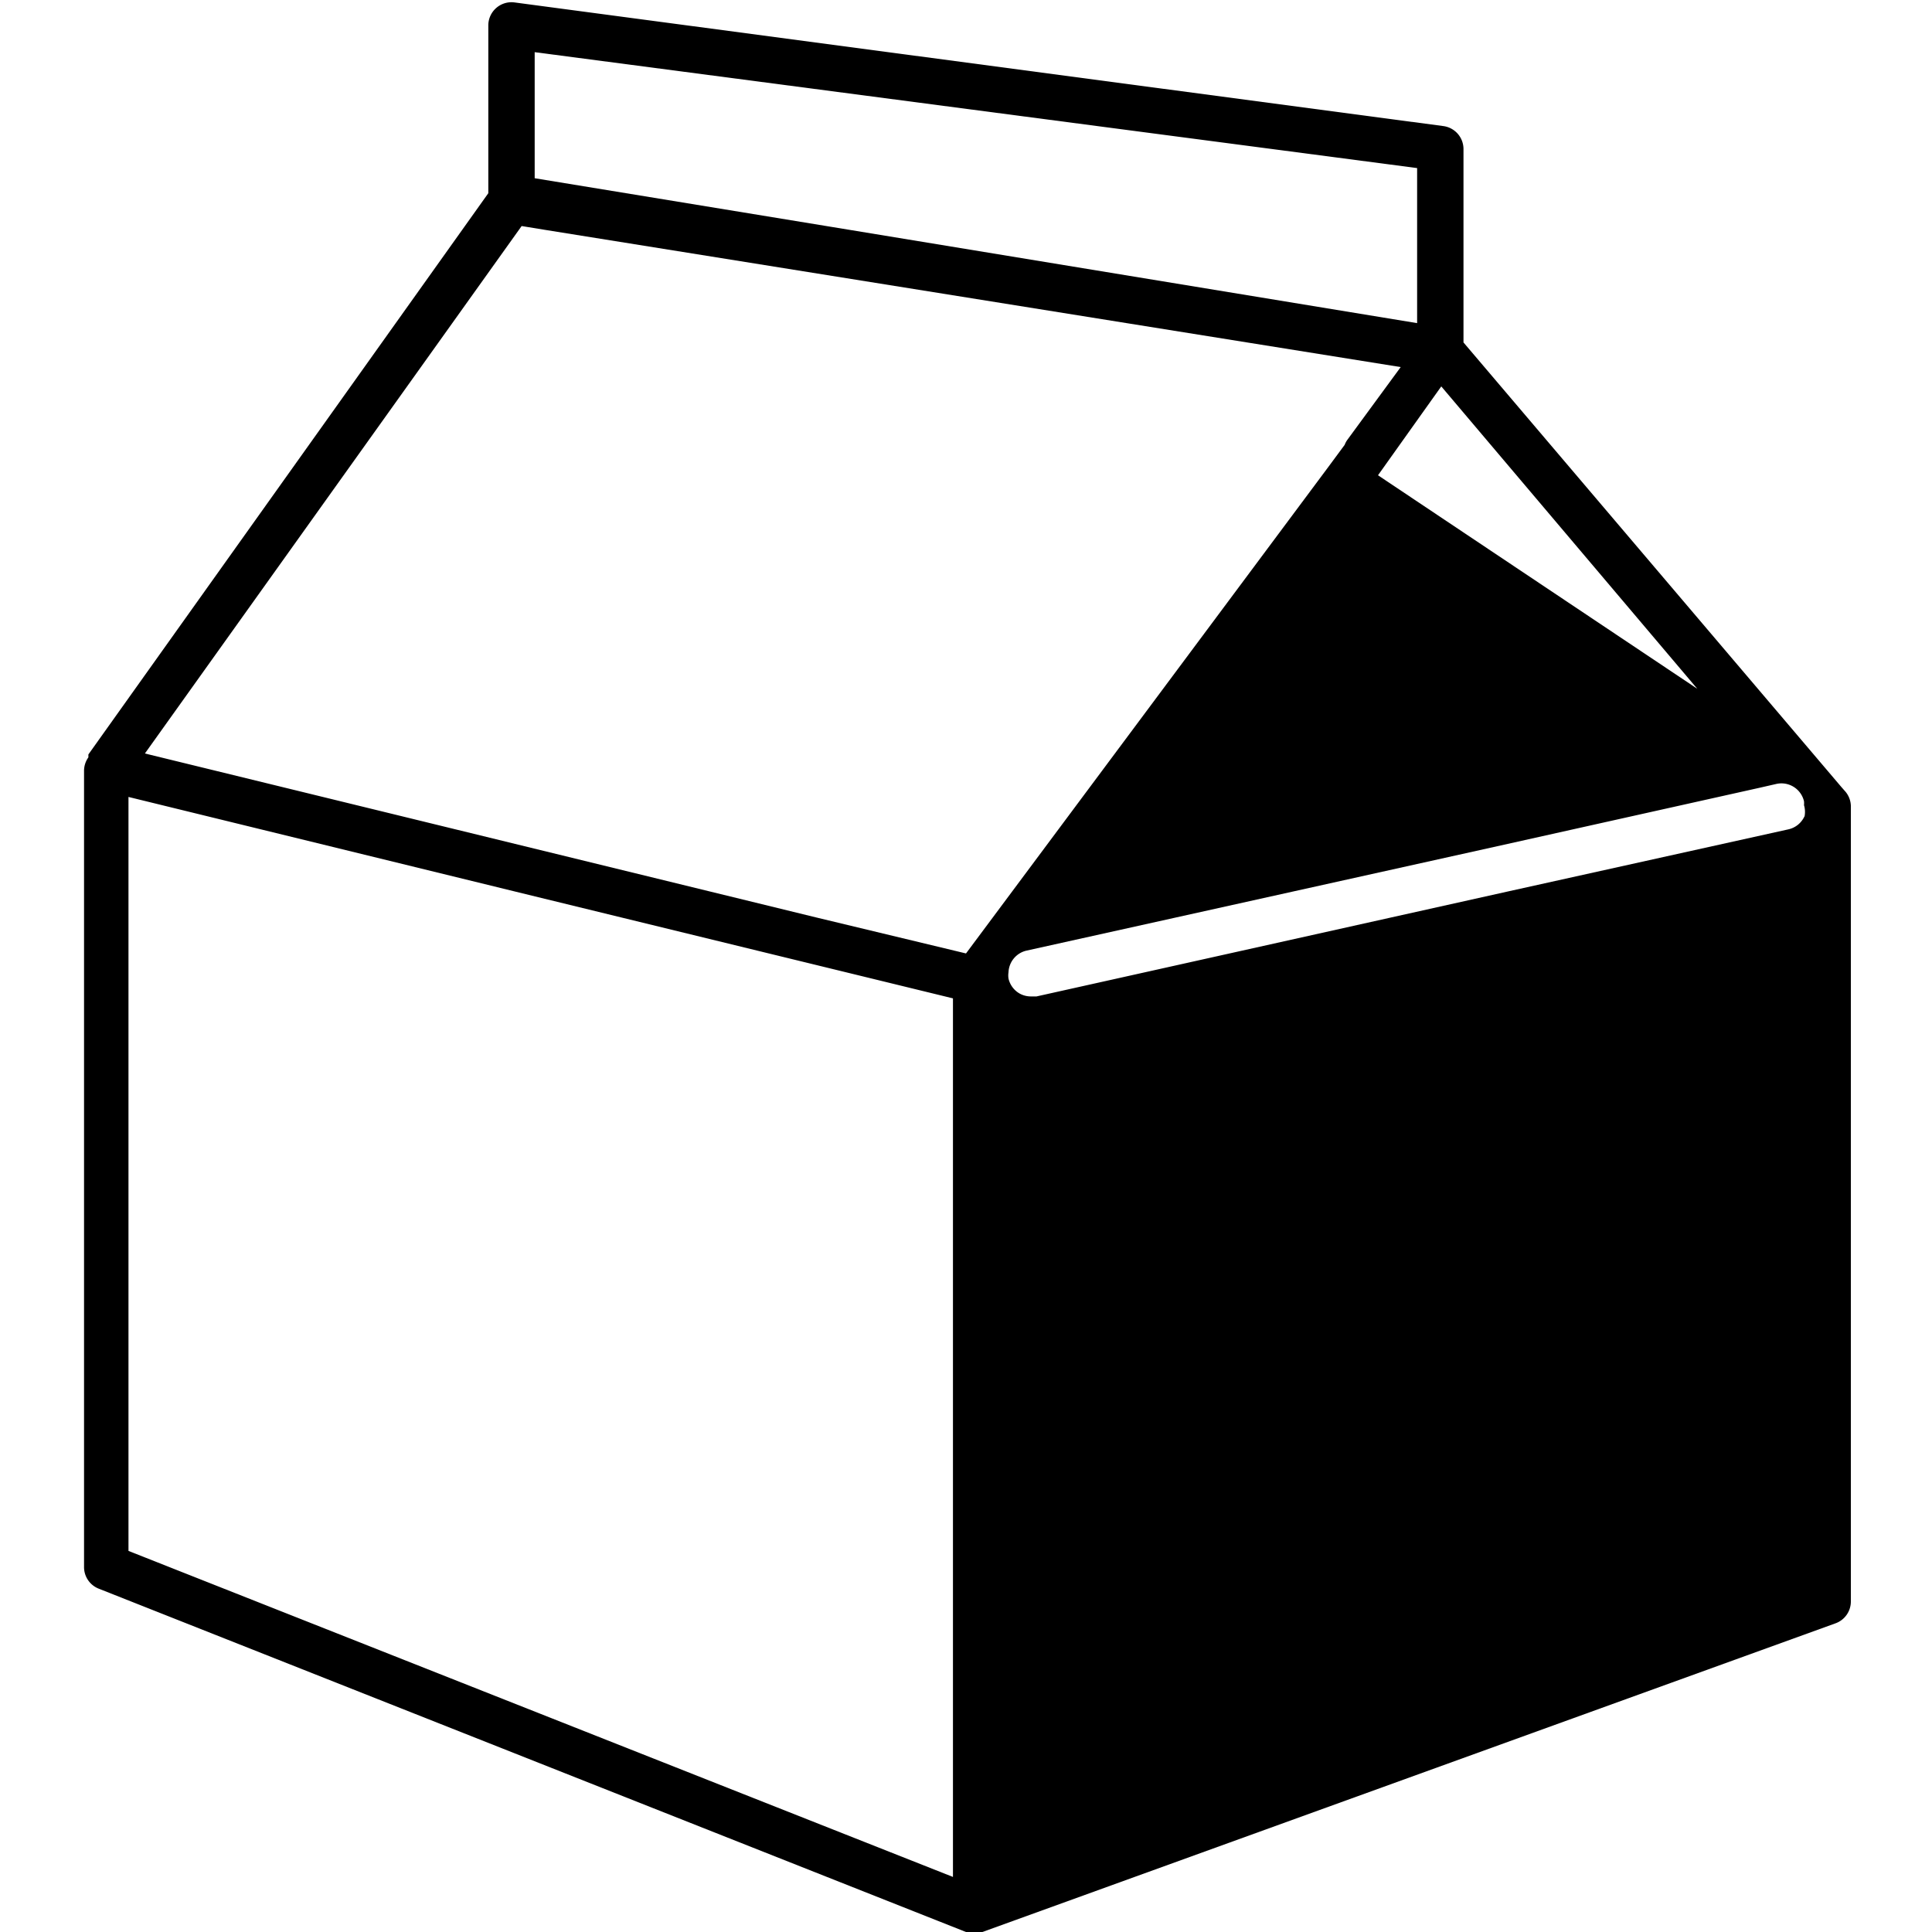 <svg xmlns="http://www.w3.org/2000/svg" id="_01" data-name="01" viewBox="0 0 40 40">
    <defs>
        <style>
            .cls-2{fill:#5a5a5a;}
        </style>
    </defs>
    <title>
        food_02
    </title>
    <path d="M38.19,16.37l-.07-.08h0v0h0L30.3,7.09v-4a.48.48,0,0,0-.42-.48L10.65.05a.48.48,0,0,0-.54.48V4L1.83,15.62h0l0,.06a.48.48,0,0,0-.09.28V32.44a.48.48,0,0,0,.3.45L20,40h.34L38,33.61a.48.48,0,0,0,.32-.45V16.68A.48.48,0,0,0,38.19,16.37Zm-3.05-2.11L28.53,9.84,29.84,8ZM11.07,1.08l18.27,2.4V6.69l-12.17-2-6.1-1Zm8.66,37.78L2.66,32.11V16.5l8.42,2.06,8.65,2.11ZM20,19.74,16.92,19,3,15.6,10.8,4.68l.49.08L29,7.6l-1.1,1.5a.44.44,0,0,0-.06.11l-.34.46h0Zm17.36-2.84a.48.48,0,0,1-.33.27l-5.78,1.28h0l-9.79,2.18h-.11a.48.48,0,0,1-.24-.06h0a.48.48,0,0,1-.23-.31.43.43,0,0,1,0-.13.48.48,0,0,1,.38-.45L31,17.52h0l5.43-1.21h0l.35-.08a.48.48,0,0,1,.57.36.43.43,0,0,1,0,.08A.49.49,0,0,1,37.36,16.91Z" class="fill-p"/>
</svg>
